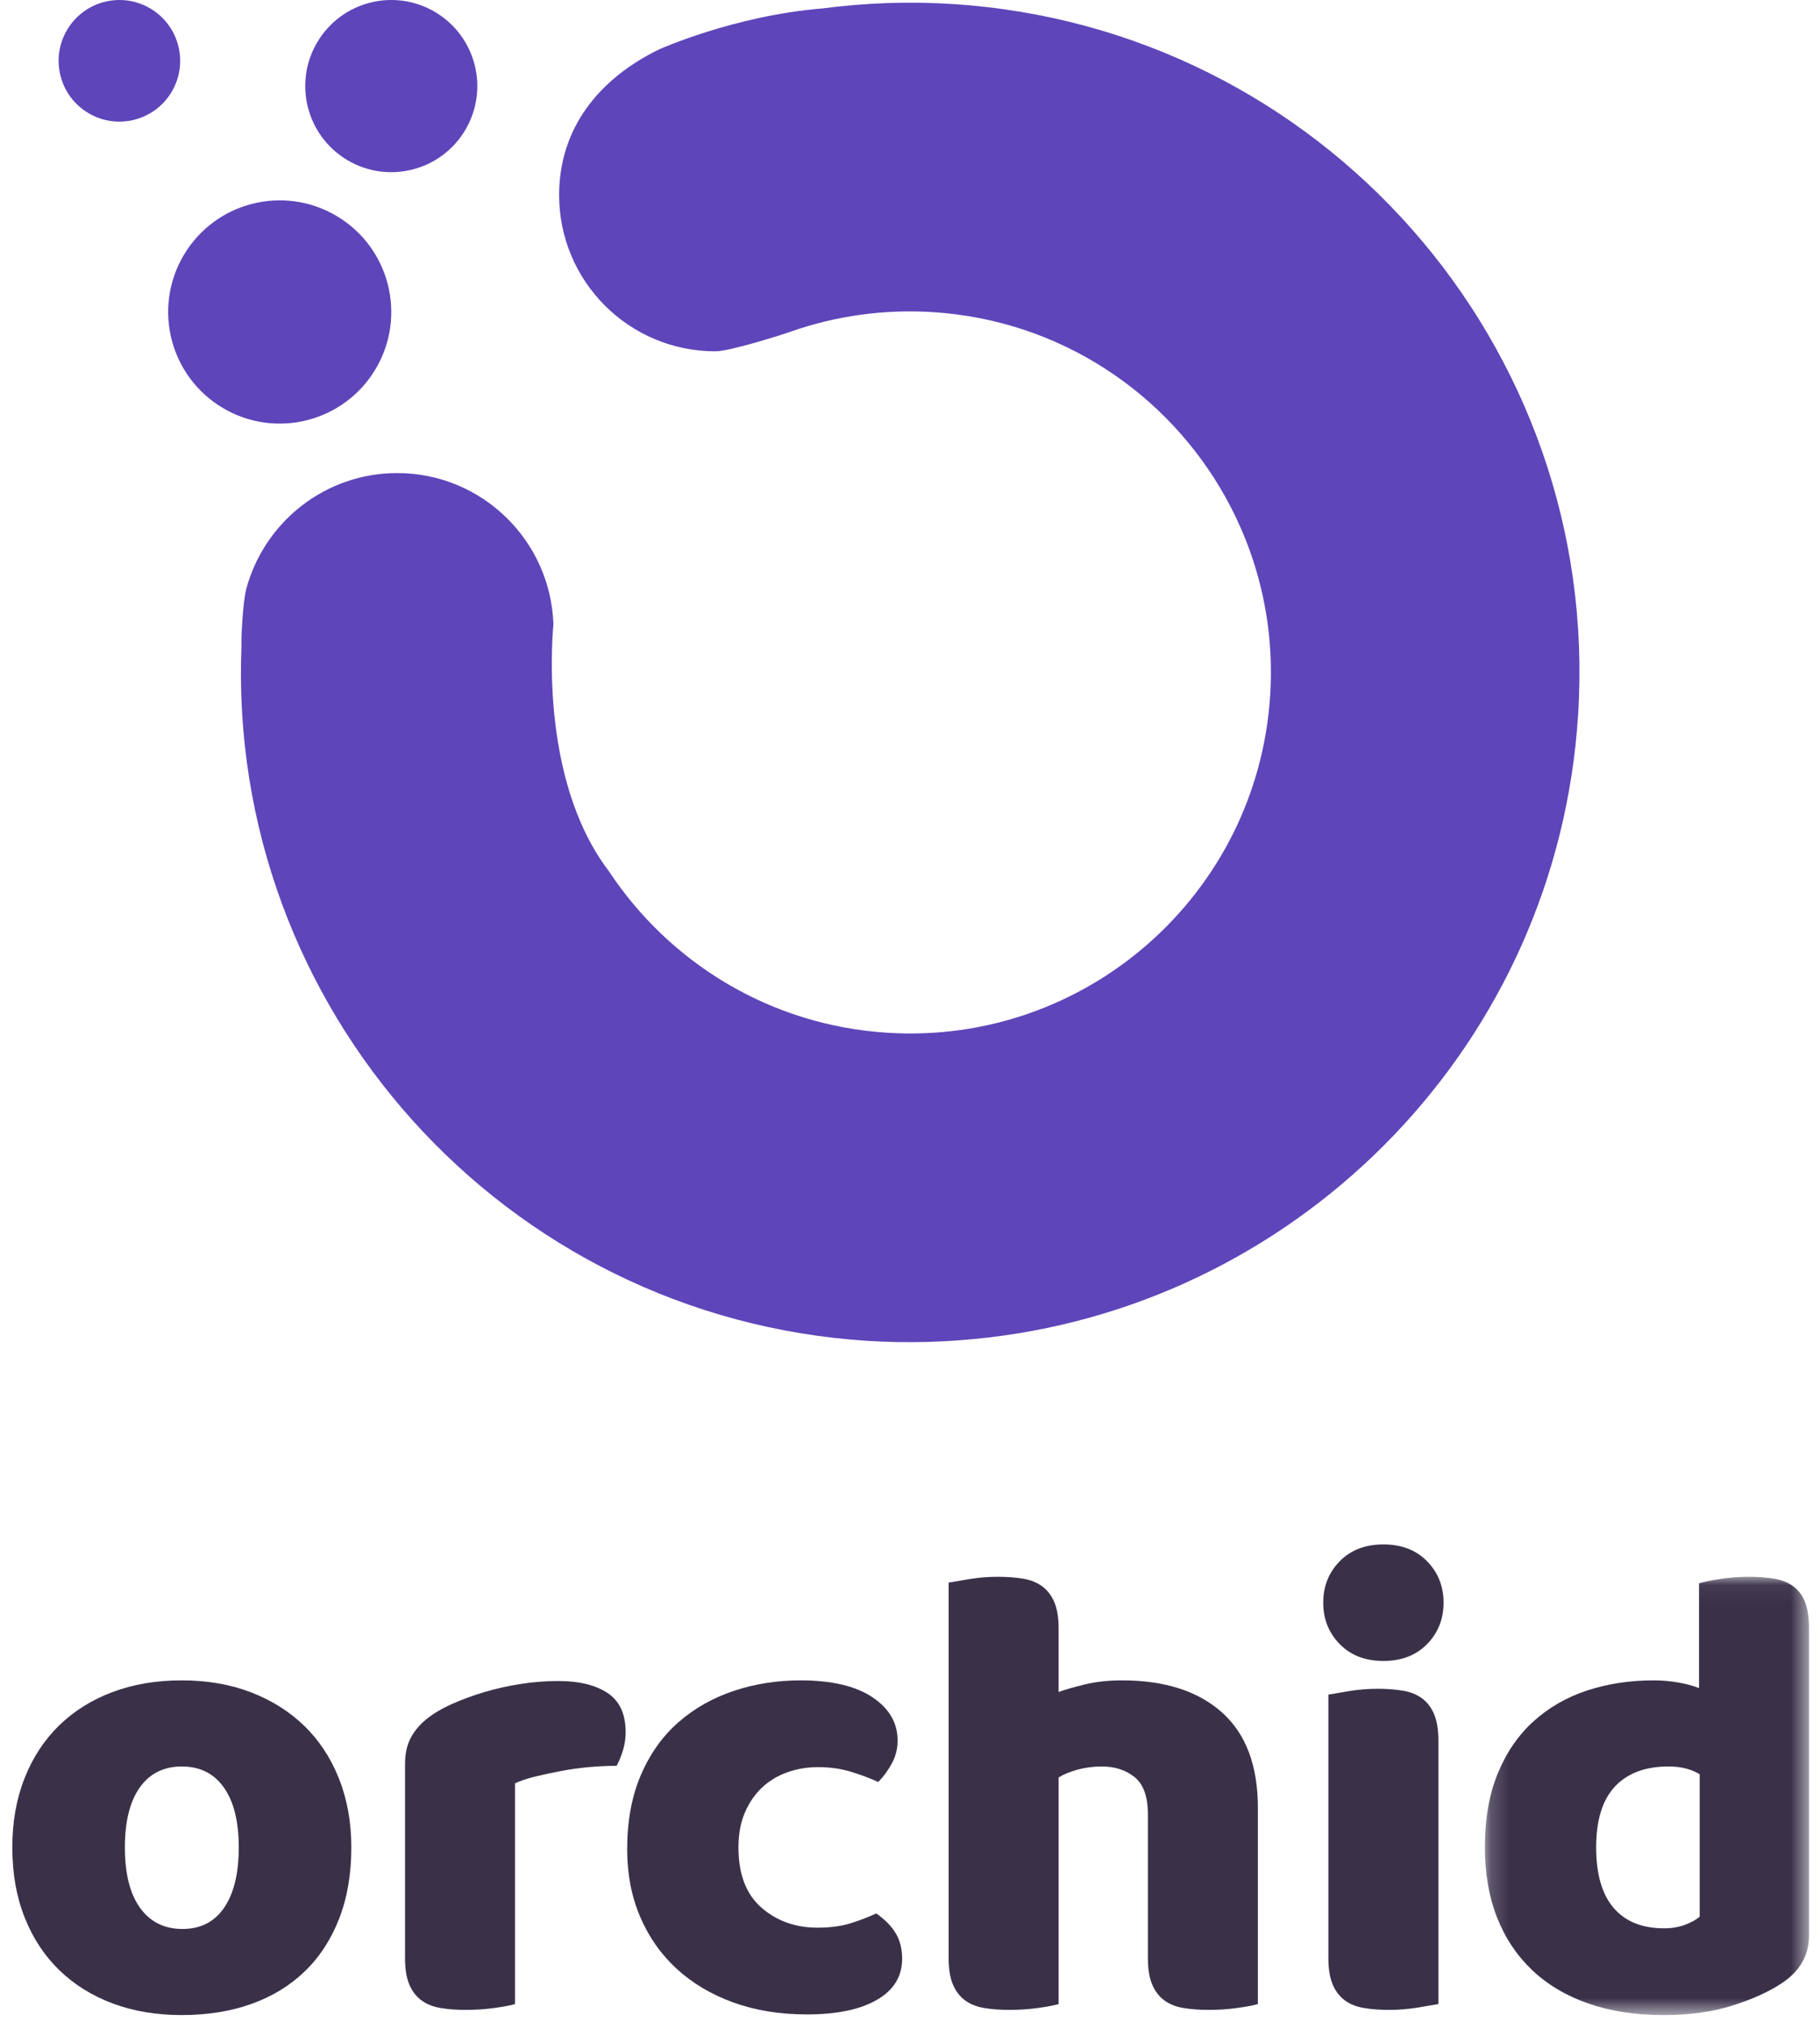 <?xml version="1.0" encoding="UTF-8"?>
<svg width="97px" height="108px" viewBox="0 0 97 108" version="1.1" xmlns="http://www.w3.org/2000/svg" xmlns:xlink="http://www.w3.org/1999/xlink">
    <!-- Generator: Sketch 52.5 (67469) - http://www.bohemiancoding.com/sketch -->
    <title>Group 22</title>
    <desc>Created with Sketch.</desc>
    <defs>
        <polygon id="path-1" points="0.183 0.055 17.459 0.055 17.459 23.4 0.183 23.4"></polygon>
    </defs>
    <g id="Symbols" stroke="none" stroke-width="1" fill="none" fill-rule="evenodd">
        <g id="Header/LandingPage" transform="translate(-39, -35)">
            <g id="Group-22" transform="translate(39.656, 35)">
                <path d="M6,98.4 C6,99.802 6.27,100.877 6.811,101.624 C7.35,102.371 8.103,102.745 9.069,102.745 C10.035,102.745 10.776,102.365 11.293,101.607 C11.81,100.848 12.069,99.779 12.069,98.4 C12.069,97.02 11.804,95.957 11.276,95.21 C10.747,94.463 10,94.09 9.034,94.09 C8.069,94.09 7.322,94.463 6.793,95.21 C6.264,95.957 6,97.02 6,98.4 M18.069,98.4 C18.069,99.826 17.85,101.095 17.414,102.21 C16.977,103.325 16.362,104.262 15.569,105.02 C14.776,105.779 13.827,106.354 12.724,106.744 C11.621,107.135 10.39,107.33 9.034,107.33 C7.678,107.33 6.448,107.124 5.345,106.71 C4.241,106.296 3.293,105.704 2.5,104.934 C1.707,104.164 1.091,103.228 0.655,102.124 C0.218,101.02 0,99.779 0,98.4 C0,97.043 0.218,95.814 0.655,94.71 C1.091,93.606 1.707,92.67 2.5,91.899 C3.293,91.13 4.241,90.538 5.345,90.124 C6.448,89.71 7.678,89.503 9.034,89.503 C10.39,89.503 11.621,89.716 12.724,90.141 C13.827,90.567 14.776,91.164 15.569,91.934 C16.362,92.705 16.977,93.642 17.414,94.745 C17.85,95.848 18.069,97.067 18.069,98.4" id="Fill-1" fill="#3A3149"></path>
                <path d="M26.793,106.745 C26.563,106.813 26.201,106.882 25.706,106.951 C25.212,107.021 24.701,107.055 24.172,107.055 C23.666,107.055 23.212,107.021 22.81,106.951 C22.408,106.882 22.069,106.745 21.793,106.537 C21.517,106.331 21.304,106.049 21.155,105.692 C21.005,105.337 20.931,104.871 20.931,104.296 L20.931,93.951 C20.931,93.423 21.029,92.969 21.224,92.589 C21.419,92.21 21.701,91.871 22.069,91.572 C22.437,91.274 22.891,91.003 23.431,90.762 C23.971,90.52 24.552,90.308 25.172,90.123 C25.793,89.94 26.436,89.797 27.103,89.693 C27.77,89.589 28.436,89.537 29.103,89.537 C30.207,89.537 31.08,89.75 31.724,90.175 C32.367,90.601 32.689,91.296 32.689,92.261 C32.689,92.584 32.643,92.9 32.551,93.21 C32.459,93.52 32.345,93.802 32.207,94.055 C31.724,94.055 31.229,94.078 30.724,94.124 C30.218,94.171 29.724,94.239 29.241,94.331 C28.759,94.423 28.304,94.521 27.879,94.624 C27.454,94.727 27.091,94.848 26.793,94.986 L26.793,106.745 Z" id="Fill-3" fill="#3A3149"></path>
                <path d="M42.942,94.124 C42.368,94.124 41.822,94.216 41.305,94.399 C40.787,94.584 40.339,94.854 39.959,95.21 C39.58,95.567 39.276,96.009 39.046,96.537 C38.816,97.067 38.701,97.688 38.701,98.4 C38.701,99.826 39.109,100.894 39.925,101.607 C40.741,102.319 41.735,102.675 42.908,102.675 C43.598,102.675 44.195,102.595 44.701,102.434 C45.206,102.273 45.654,102.101 46.046,101.917 C46.505,102.239 46.85,102.589 47.08,102.968 C47.31,103.348 47.425,103.802 47.425,104.331 C47.425,105.273 46.977,106.003 46.08,106.52 C45.184,107.038 43.942,107.296 42.356,107.296 C40.908,107.296 39.597,107.084 38.425,106.658 C37.253,106.233 36.247,105.636 35.408,104.866 C34.569,104.095 33.919,103.17 33.459,102.089 C33,101.01 32.77,99.813 32.77,98.503 C32.77,96.986 33.017,95.658 33.511,94.521 C34.005,93.382 34.678,92.446 35.529,91.71 C36.379,90.975 37.362,90.423 38.477,90.055 C39.592,89.687 40.77,89.503 42.011,89.503 C43.667,89.503 44.942,89.802 45.839,90.4 C46.735,90.997 47.184,91.767 47.184,92.71 C47.184,93.147 47.08,93.555 46.873,93.934 C46.666,94.314 46.425,94.641 46.149,94.917 C45.758,94.733 45.287,94.555 44.735,94.382 C44.184,94.21 43.586,94.124 42.942,94.124" id="Fill-5" fill="#3A3149"></path>
                <path d="M66.385,106.745 C66.155,106.813 65.793,106.882 65.299,106.951 C64.804,107.021 64.293,107.055 63.764,107.055 C63.259,107.055 62.805,107.021 62.403,106.951 C62,106.882 61.661,106.745 61.385,106.537 C61.109,106.331 60.897,106.049 60.747,105.692 C60.598,105.337 60.523,104.871 60.523,104.296 L60.523,96.641 C60.523,95.698 60.287,95.038 59.817,94.658 C59.345,94.279 58.764,94.09 58.075,94.09 C57.615,94.09 57.178,94.147 56.765,94.261 C56.351,94.377 56.017,94.515 55.765,94.675 L55.765,106.745 C55.534,106.813 55.173,106.882 54.678,106.951 C54.184,107.021 53.672,107.055 53.144,107.055 C52.638,107.055 52.184,107.021 51.782,106.951 C51.38,106.882 51.041,106.745 50.765,106.537 C50.489,106.331 50.276,106.049 50.127,105.692 C49.977,105.337 49.903,104.871 49.903,104.296 L49.903,84.296 C50.156,84.251 50.529,84.187 51.024,84.106 C51.517,84.026 52.018,83.986 52.523,83.986 C53.029,83.986 53.483,84.02 53.885,84.089 C54.287,84.159 54.627,84.296 54.903,84.503 C55.178,84.71 55.39,84.992 55.541,85.348 C55.69,85.705 55.765,86.17 55.765,86.745 L55.765,90.123 C56.063,90.009 56.518,89.878 57.126,89.727 C57.735,89.578 58.408,89.503 59.144,89.503 C61.42,89.503 63.196,90.072 64.471,91.21 C65.747,92.349 66.385,94.043 66.385,96.296 L66.385,106.745 Z" id="Fill-7" fill="#3A3149"></path>
                <path d="M76.006,106.745 C75.752,106.79 75.379,106.853 74.885,106.934 C74.39,107.014 73.891,107.055 73.385,107.055 C72.879,107.055 72.425,107.021 72.023,106.951 C71.62,106.882 71.281,106.745 71.006,106.537 C70.73,106.331 70.517,106.049 70.368,105.692 C70.218,105.337 70.143,104.871 70.143,104.296 L70.143,90.262 C70.396,90.216 70.769,90.153 71.264,90.072 C71.758,89.992 72.258,89.951 72.764,89.951 C73.27,89.951 73.724,89.986 74.126,90.055 C74.528,90.123 74.868,90.262 75.143,90.468 C75.419,90.676 75.632,90.957 75.781,91.314 C75.93,91.67 76.006,92.136 76.006,92.71 L76.006,106.745 Z M69.868,85.365 C69.868,84.492 70.161,83.756 70.747,83.158 C71.333,82.561 72.109,82.262 73.075,82.262 C74.04,82.262 74.816,82.561 75.402,83.158 C75.988,83.756 76.281,84.492 76.281,85.365 C76.281,86.239 75.988,86.975 75.402,87.572 C74.816,88.17 74.04,88.469 73.075,88.469 C72.109,88.469 71.333,88.17 70.747,87.572 C70.161,86.975 69.868,86.239 69.868,85.365 Z" id="Fill-9" fill="#3A3149"></path>
                <g id="Group-13" transform="translate(78.3, 83.93)">
                    <mask id="mask-2" fill="white">
                        <use xlink:href="#path-1"></use>
                    </mask>
                    <g id="Clip-12"></g>
                    <path d="M9.976,10.159 C8.735,10.159 7.78,10.516 7.114,11.228 C6.447,11.941 6.114,13.021 6.114,14.469 C6.114,15.895 6.425,16.969 7.045,17.693 C7.666,18.418 8.563,18.78 9.735,18.78 C10.148,18.78 10.522,18.716 10.855,18.59 C11.188,18.464 11.447,18.32 11.631,18.159 L11.631,10.573 C11.171,10.297 10.62,10.159 9.976,10.159 M0.183,14.469 C0.183,12.952 0.413,11.636 0.873,10.521 C1.332,9.406 1.97,8.481 2.786,7.745 C3.602,7.01 4.556,6.464 5.648,6.107 C6.741,5.751 7.919,5.573 9.183,5.573 C9.643,5.573 10.091,5.613 10.528,5.693 C10.964,5.774 11.321,5.872 11.597,5.987 L11.597,0.401 C11.826,0.332 12.195,0.257 12.7,0.176 C13.206,0.096 13.723,0.055 14.252,0.055 C14.757,0.055 15.212,0.09 15.614,0.159 C16.016,0.228 16.356,0.366 16.631,0.572 C16.907,0.78 17.114,1.061 17.252,1.417 C17.39,1.774 17.459,2.24 17.459,2.814 L17.459,19.158 C17.459,20.24 16.953,21.102 15.942,21.745 C15.274,22.182 14.413,22.567 13.356,22.9 C12.298,23.233 11.08,23.4 9.7,23.4 C8.206,23.4 6.867,23.194 5.683,22.78 C4.499,22.366 3.499,21.768 2.683,20.987 C1.867,20.206 1.246,19.269 0.821,18.176 C0.395,17.084 0.183,15.849 0.183,14.469" id="Fill-11" fill="#3A3149" mask="url(#mask-2)"></path>
                </g>
                <path d="M24.14,6.927 C22.847,9.104 20.034,9.821 17.857,8.528 C15.679,7.235 14.963,4.422 16.256,2.244 C17.549,0.067 20.362,-0.65 22.539,0.644 C24.717,1.937 25.433,4.75 24.14,6.927" id="Fill-14" fill="#5F45BA"></path>
                <path d="M8.492,4.893 C7.579,6.431 5.591,6.937 4.054,6.024 C2.516,5.11 2.009,3.124 2.923,1.586 C3.836,0.048 5.823,-0.459 7.361,0.455 C8.899,1.368 9.406,3.355 8.492,4.893" id="Fill-16" fill="#5F45BA"></path>
                <path d="M52.049,71.238 C68.844,69.266 82.353,55.534 83.453,38.058 C84.691,18.395 69.754,1.451 50.09,0.213 C47.739,0.065 45.43,0.155 43.179,0.449 C38.451,0.836 34.461,2.636 34.461,2.636 C31.234,4.212 29.144,6.855 29.144,10.39 C29.144,14.986 32.87,18.712 37.467,18.712 C38.236,18.712 40.897,17.871 41.526,17.651 C43.873,16.833 46.42,16.459 49.057,16.625 C55.851,17.053 61.593,20.961 64.669,26.501 C66.391,29.605 67.281,33.219 67.041,37.025 C66.374,47.625 57.241,55.676 46.641,55.009 C40.378,54.615 35.007,51.264 31.796,46.403 C31.796,46.405 31.796,46.406 31.796,46.408 C31.796,46.406 31.796,46.405 31.796,46.403 C27.955,41.377 28.843,33.341 28.839,33.241 C28.681,28.774 25.02,25.198 20.514,25.198 C16.664,25.198 13.432,27.811 12.472,31.358 C12.283,32.054 12.188,34.095 12.215,34.369 C11.423,53.692 26.21,70.2 45.608,71.421 C47.796,71.558 49.947,71.485 52.049,71.238" id="Fill-18" fill="#5F45BA"></path>
                <path d="M19.364,19.653 C17.687,22.476 14.04,23.405 11.217,21.729 C8.394,20.052 7.465,16.405 9.141,13.582 C10.818,10.759 14.465,9.83 17.288,11.506 C20.111,13.183 21.04,16.83 19.364,19.653" id="Fill-20" fill="#5F45BA"></path>
            </g>
        </g>
    </g>
</svg>